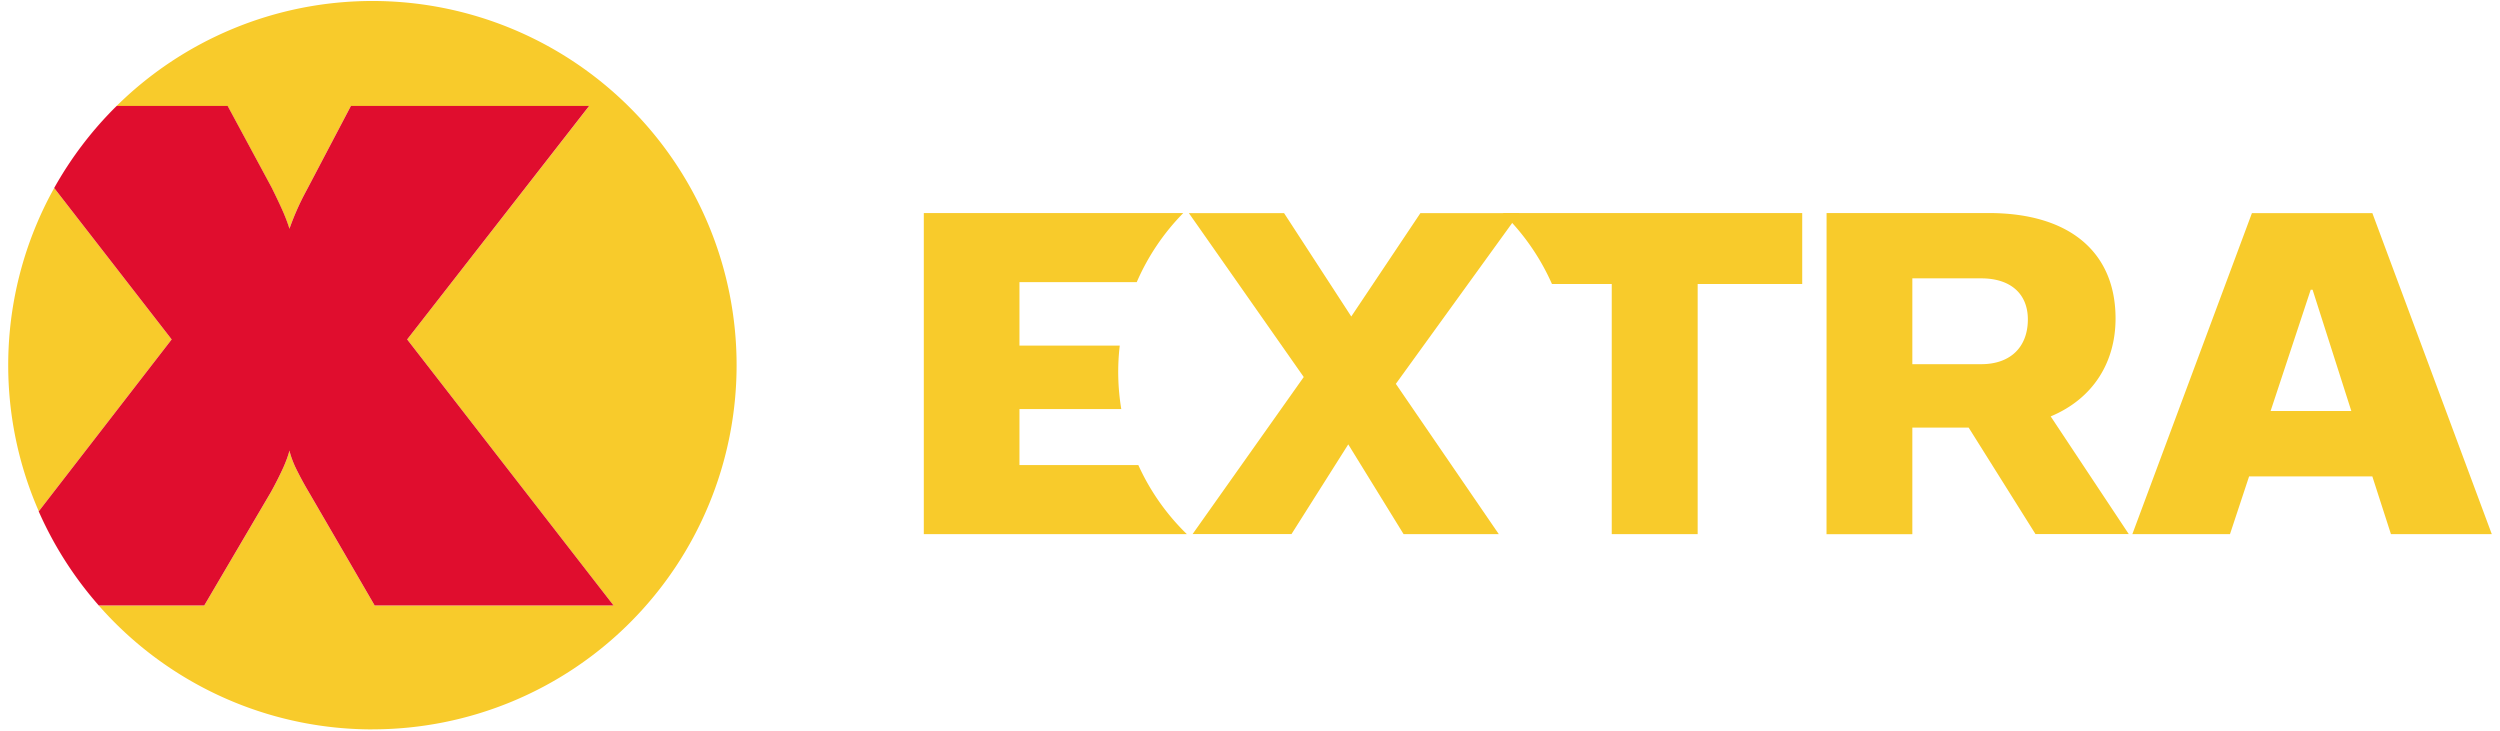 <svg xmlns="http://www.w3.org/2000/svg" shapeRendering="geometricPrecision" viewBox="0 0 506 148"
	class="style_extra__1HDwx" style="">
	<path fill="#F8CB2B"
		d="M75.377 147.63a73.715 73.715 0 1 1 0-147.43 73.71 73.71 0 0 1 0 147.42zm-55.37-25.07h21.33l13.48-22.93a71.41 71.41 0 0 0 2.53-5c.56-1.27.98-2.41 1.24-3.43.22.97.6 2.04 1.13 3.22a66.66 66.66 0 0 0 2.8 5.21l13.32 22.93h48.35L82.407 68.7l36.84-47.25h-48.23l-8.67 16.5-.48.9a53.3 53.3 0 0 0-3.29 7.46 34.8 34.8 0 0 0-1.4-3.69 127.6 127.6 0 0 0-2.21-4.66l-8.9-16.51h-22.45a73.98 73.98 0 0 0-12.65 16.6l23.78 30.65-26.91 34.8a73.76 73.76 0 0 0 12.16 19.05z">
	</path>
	<path fill="#e00d2e"
		d="M119.237 21.44h-48.21l-8.67 16.5-.48.9a53.3 53.3 0 0 0-3.29 7.46c-.37-1.19-.84-2.42-1.4-3.69-.56-1.26-1.3-2.82-2.21-4.66l-8.9-16.51h-22.46a73.97 73.97 0 0 0-12.65 16.61l23.78 30.65-26.91 34.8a73.76 73.76 0 0 0 12.16 19.05h21.34l13.48-22.93a71.4 71.4 0 0 0 2.53-5c.56-1.27.98-2.41 1.24-3.43.22.97.6 2.04 1.13 3.22a66.67 66.67 0 0 0 2.8 5.21l13.32 22.93h48.35L82.407 68.7z">
	</path>
	<path fill="#F8CB2B"
		d="M282.517 77.69l20.84 30.42h-19.27l-11.2-18.17-11.49 18.16h-20.02l22.5-31.79-21.77-31.07-1.48-2.1h19.27l13.6 20.92 13.99-20.92h20.02l-1.16 1.6z"
		class="for_a_f-ing_reason"></path>
	<path fill="#F8CB2B"
		d="M314.118 57.48h12.1v50.63h17.39V57.48h21.16V43.12h-60.64a45.92 45.92 0 0 1 9.99 14.36m-83.72 36.65a45.9 45.9 0 0 0 9.82 13.98h-53.24V43.12h52.52a45.94 45.94 0 0 0-9.42 13.98h-23.74v12.85h20.3a45.9 45.9 0 0 0 .31 12.85h-20.61v11.33h24.05m249.78-50.99h-24.38l-24.2 64.97h19.76l3.87-11.69h24.94l3.77 11.69h20.41zm-20.6 40.05l8.12-24.55h.38l7.84 24.55zm-31.38-18.73c0-13.22-9.07-21.34-25.68-21.34h-32.81l-.01 65h17.37V86.55h11.4l13.52 21.54h18.88l-15.8-23.81c8.6-3.59 13.13-10.95 13.13-19.82m-27.19 9.25h-13.94V56.34h13.94c6.04 0 9.44 3.21 9.44 8.31 0 5.47-3.4 9.06-9.44 9.06">
	</path>
</svg>